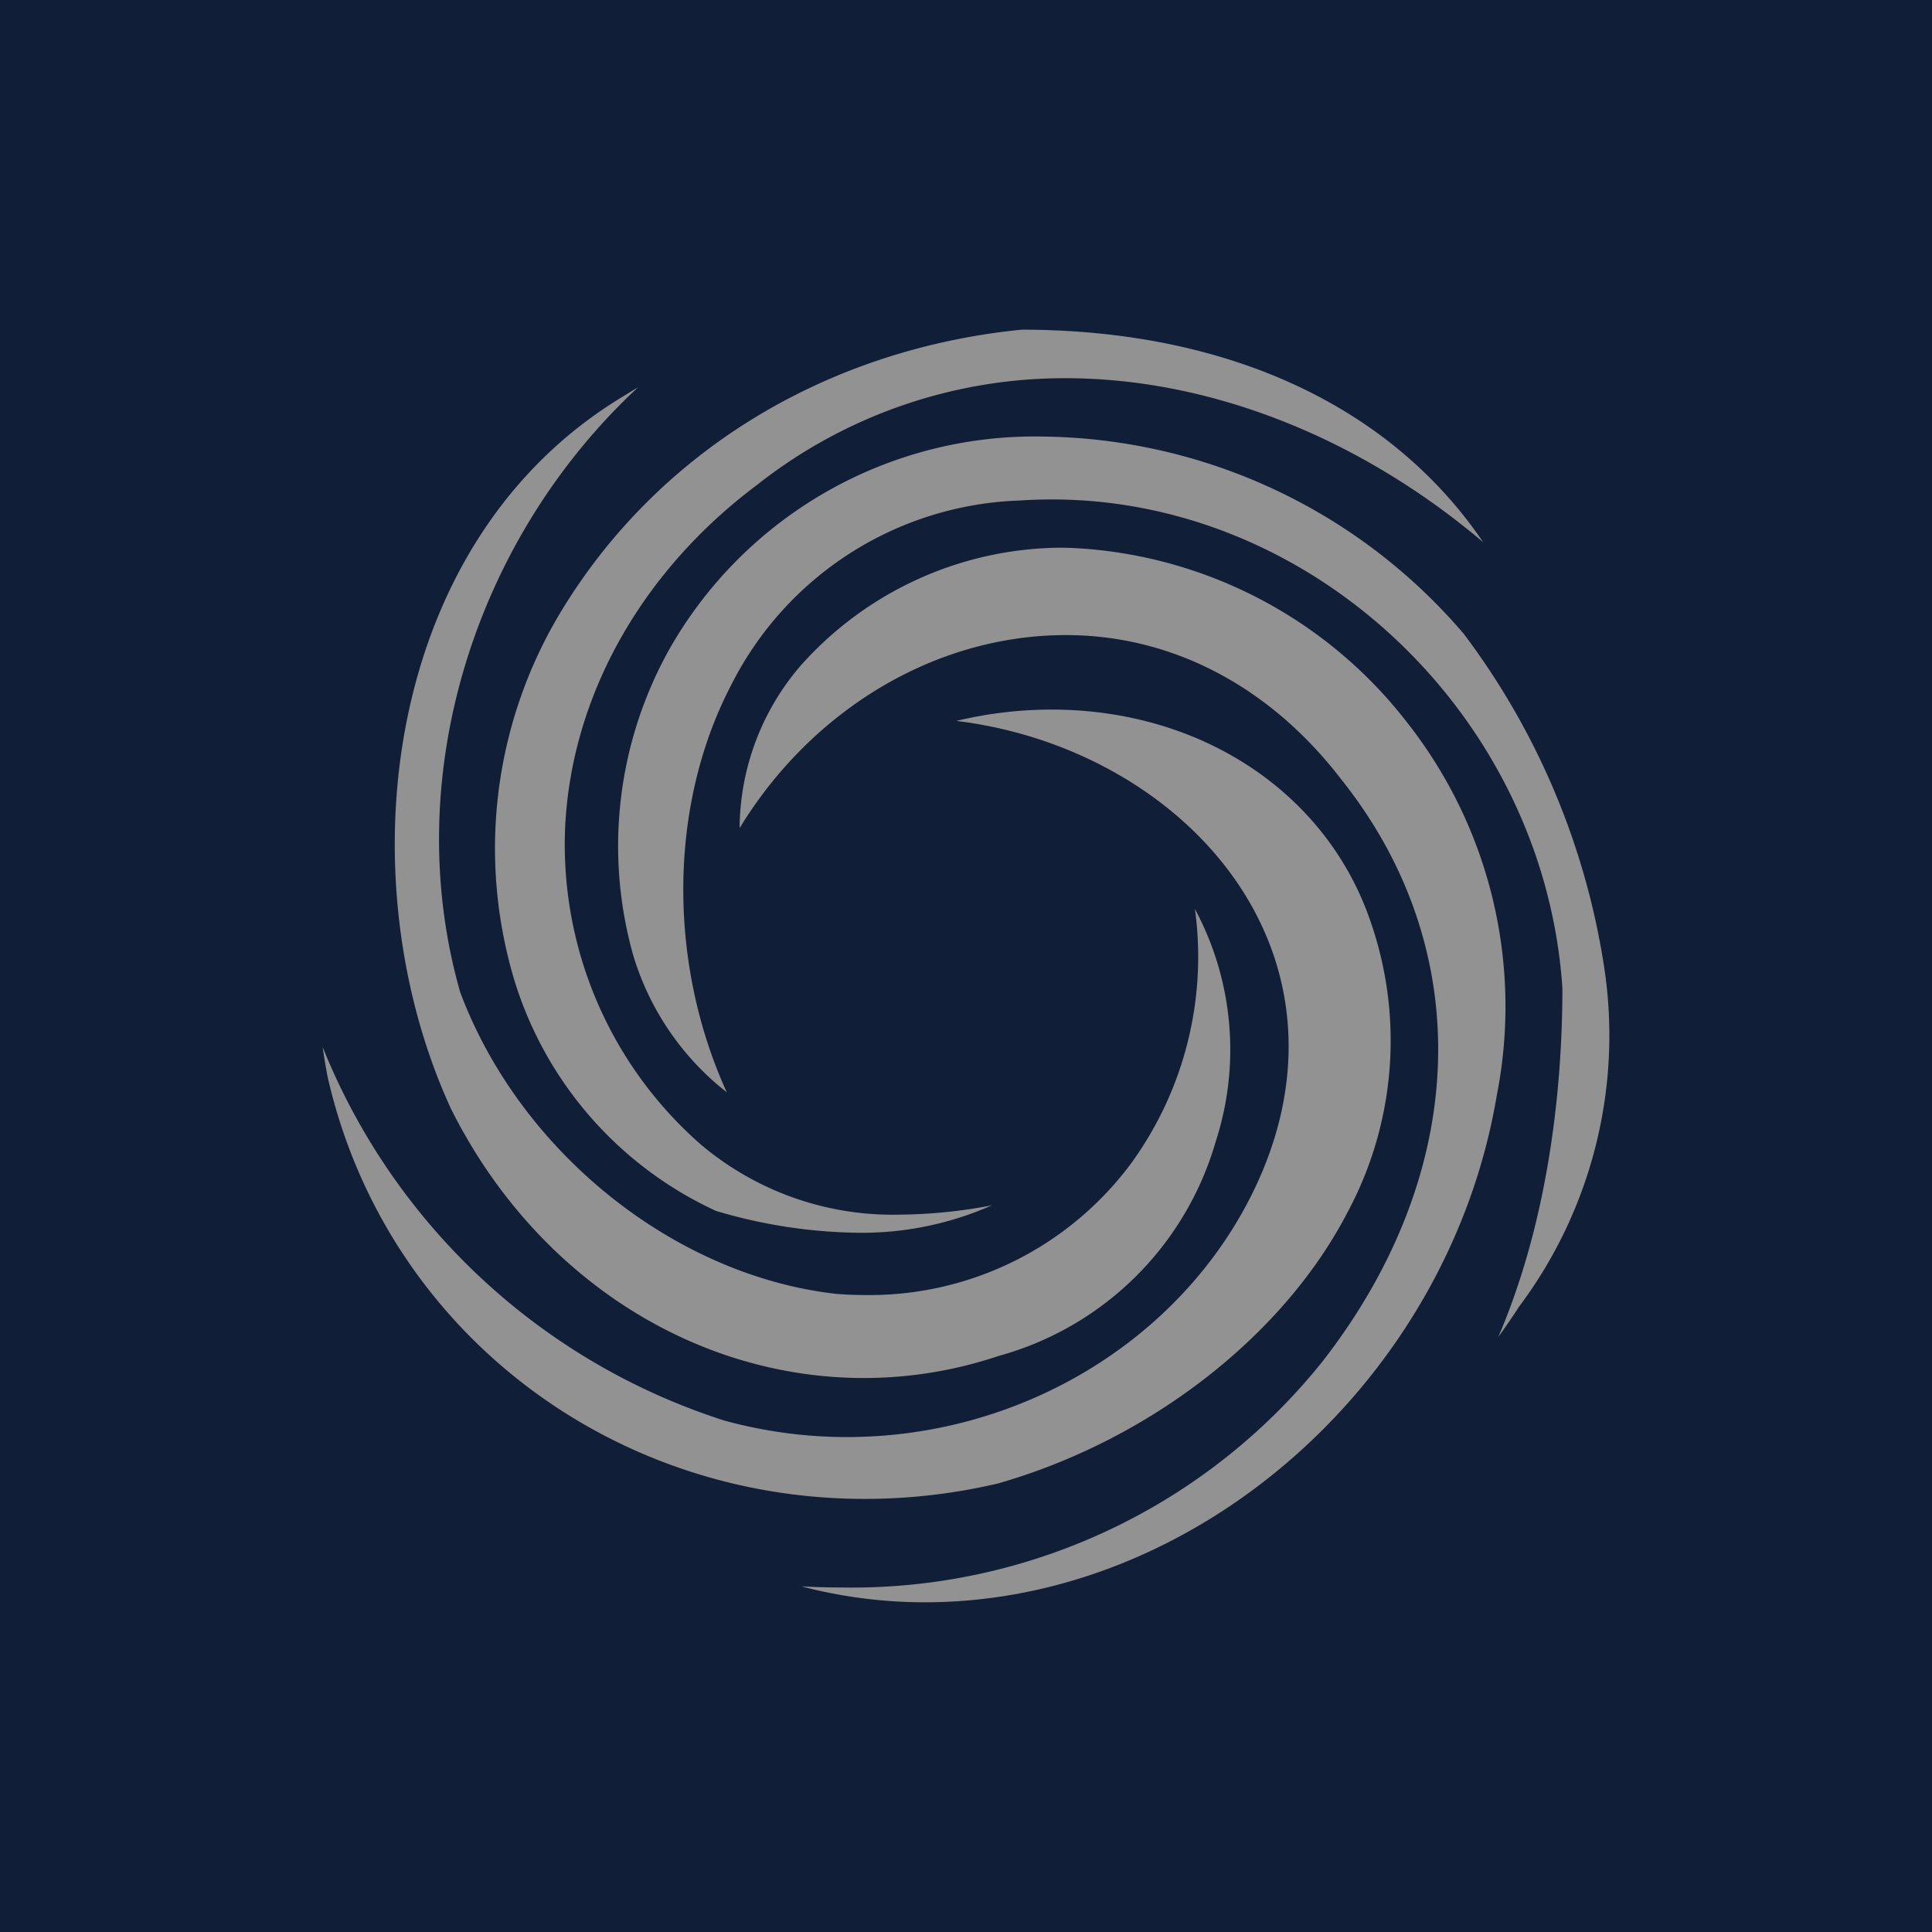<svg version="1.1" preserveAspectRatio="none" xmlns="http://www.w3.org/2000/svg" width="500" height="500" viewBox="0 0 500 500"><rect width="100%" height="100%" fill="#101F37" fill-opacity="1"/><svg viewBox="-76.966 -152.247 153.932 152.247" width="333" height="329.353" x="83.5px" y="85.323px" xmlns="http://www.w3.org/2000/svg" xmlns:xlink="http://www.w3.org/1999/xlink" preserveAspectRatio="none"><defs></defs><style>.companyName {fill:#E9B0D6;fill-opacity:1;}.icon1 {fill:#929292;fill-opacity:1;}.icon2 {fill:#E9B0D6;fill-opacity:1;}.icon3 {fill:#E5E5E5;fill-opacity:1;}.icon3-str {stroke:#E5E5E5;stroke-opacity:1;}</style><g opacity="1" transform="rotate(0 57.584 292.535)">
<svg width="0" height="0" x="57.584" y="292.535" version="1.1" preserveAspectRatio="none" viewBox="0 0 0 0">
  <g transform="matrix(1 0 0 1 0 0)" class="companyName"></g>
</svg>
</g><g opacity="1" transform="rotate(0 -76.966 -152.247)">
<svg width="153.932" height="152.247" x="-76.966" y="-152.247" version="1.1" preserveAspectRatio="none" viewBox="6.432 6.705 87.621 86.662">
  <g transform="matrix(1 0 0 1 0 0)" class="icon1"><title>Artboard 5 copy</title><g data-name="Isolation Mode"><path d="M43.365,86.326c-17.7,0-32.749-11.819-36.595-28.743-.128-.67-.241-1.352-.339-2.031A43.879,43.879,0,0,0,33.79,80.991a31.512,31.512,0,0,0,8.341,1.123c11.732,0,22.55-6.473,27.559-16.49,3.515-7.03,3.352-14.298-.46-20.466C65.275,38.761,57.806,34.346,49.584,33.347a27.893,27.893,0,0,1,6.476-.773c10.166,0,18.685,5.631,21.701,14.347a24.72,24.72,0,0,1-1.559,19.929C71.819,75.275,62.704,82.336,52.415,85.275A39.714,39.714,0,0,1,43.365,86.326Z"></path><path d="M47.439,93.366a33.14,33.14,0,0,1-7.655-.896c-.246-.061-.493-.123-.738-.188q1.361.076,2.703.075A41.043,41.043,0,0,0,74.525,76.959C84.558,64.061,85.029,48.87,75.771,37.296c-4.854-6.311-11.507-9.794-18.722-9.794-8.878,0-17.288,5.062-22.222,13.141a17.095,17.095,0,0,1,4.178-11.086A23.921,23.921,0,0,1,56.608,21.551q.497,0,.987.024A30.687,30.687,0,0,1,80.271,33.44a31.27,31.27,0,0,1,6.128,25.346C83.163,78.191,66.054,93.366,47.439,93.366Z"></path><path d="M86.492,75.297c3.688-8.609,4.364-18.014,4.364-23.748C89.633,33.166,74.039,18.265,56.094,18.265c-.74,0-1.491.025-2.231.075a22.847,22.847,0,0,0-19.621,12.584c-4.272,8.203-4.298,18.913-.29,27.712a18.646,18.646,0,0,1-6.396-9.416,27.473,27.473,0,0,1,2.469-20.724A28.609,28.609,0,0,1,55.588,13.984a38.241,38.241,0,0,1,28.554,13.437A50.37,50.37,0,0,1,93.678,49.975a30.81,30.81,0,0,1-5.771,23.256C87.457,73.927,86.982,74.618,86.492,75.297Z"></path><path d="M42.874,68.202a35.189,35.189,0,0,1-9.657-1.488A25.539,25.539,0,0,1,19.495,51.031a31.194,31.194,0,0,1,3.086-24.996c6.563-10.939,18.028-17.989,31.447-19.331C67.968,6.709,79.124,11.838,85.458,21.175c-8.388-7.1-18.549-11.166-28.443-11.166A33.77,33.77,0,0,0,35.966,17.312c-7.849,5.886-12.601,14.378-13.021,23.286a27.152,27.152,0,0,0,9.25,21.603,20.25,20.25,0,0,0,13.52,4.768,34.688,34.688,0,0,0,6.291-.636A21.851,21.851,0,0,1,42.874,68.202Z"></path><path d="M43.31,78.094c-11.702,0-22.481-7.02-28.131-18.32C7.96,44.133,10.414,21.092,26.989,11.19q.453-.283.918-.558C16.749,20.997,11.633,37.238,15.8,51.823c4.085,10.902,14.613,19.317,25.629,20.542.683.053,1.337.078,1.979.078a22.195,22.195,0,0,0,18.079-8.967,23.951,23.951,0,0,0,4.344-17.325,20.262,20.262,0,0,1,1.415,15.844A21.248,21.248,0,0,1,52.447,76.596,28.848,28.848,0,0,1,43.31,78.094Z"></path></g></g>
</svg>
</g></svg></svg>